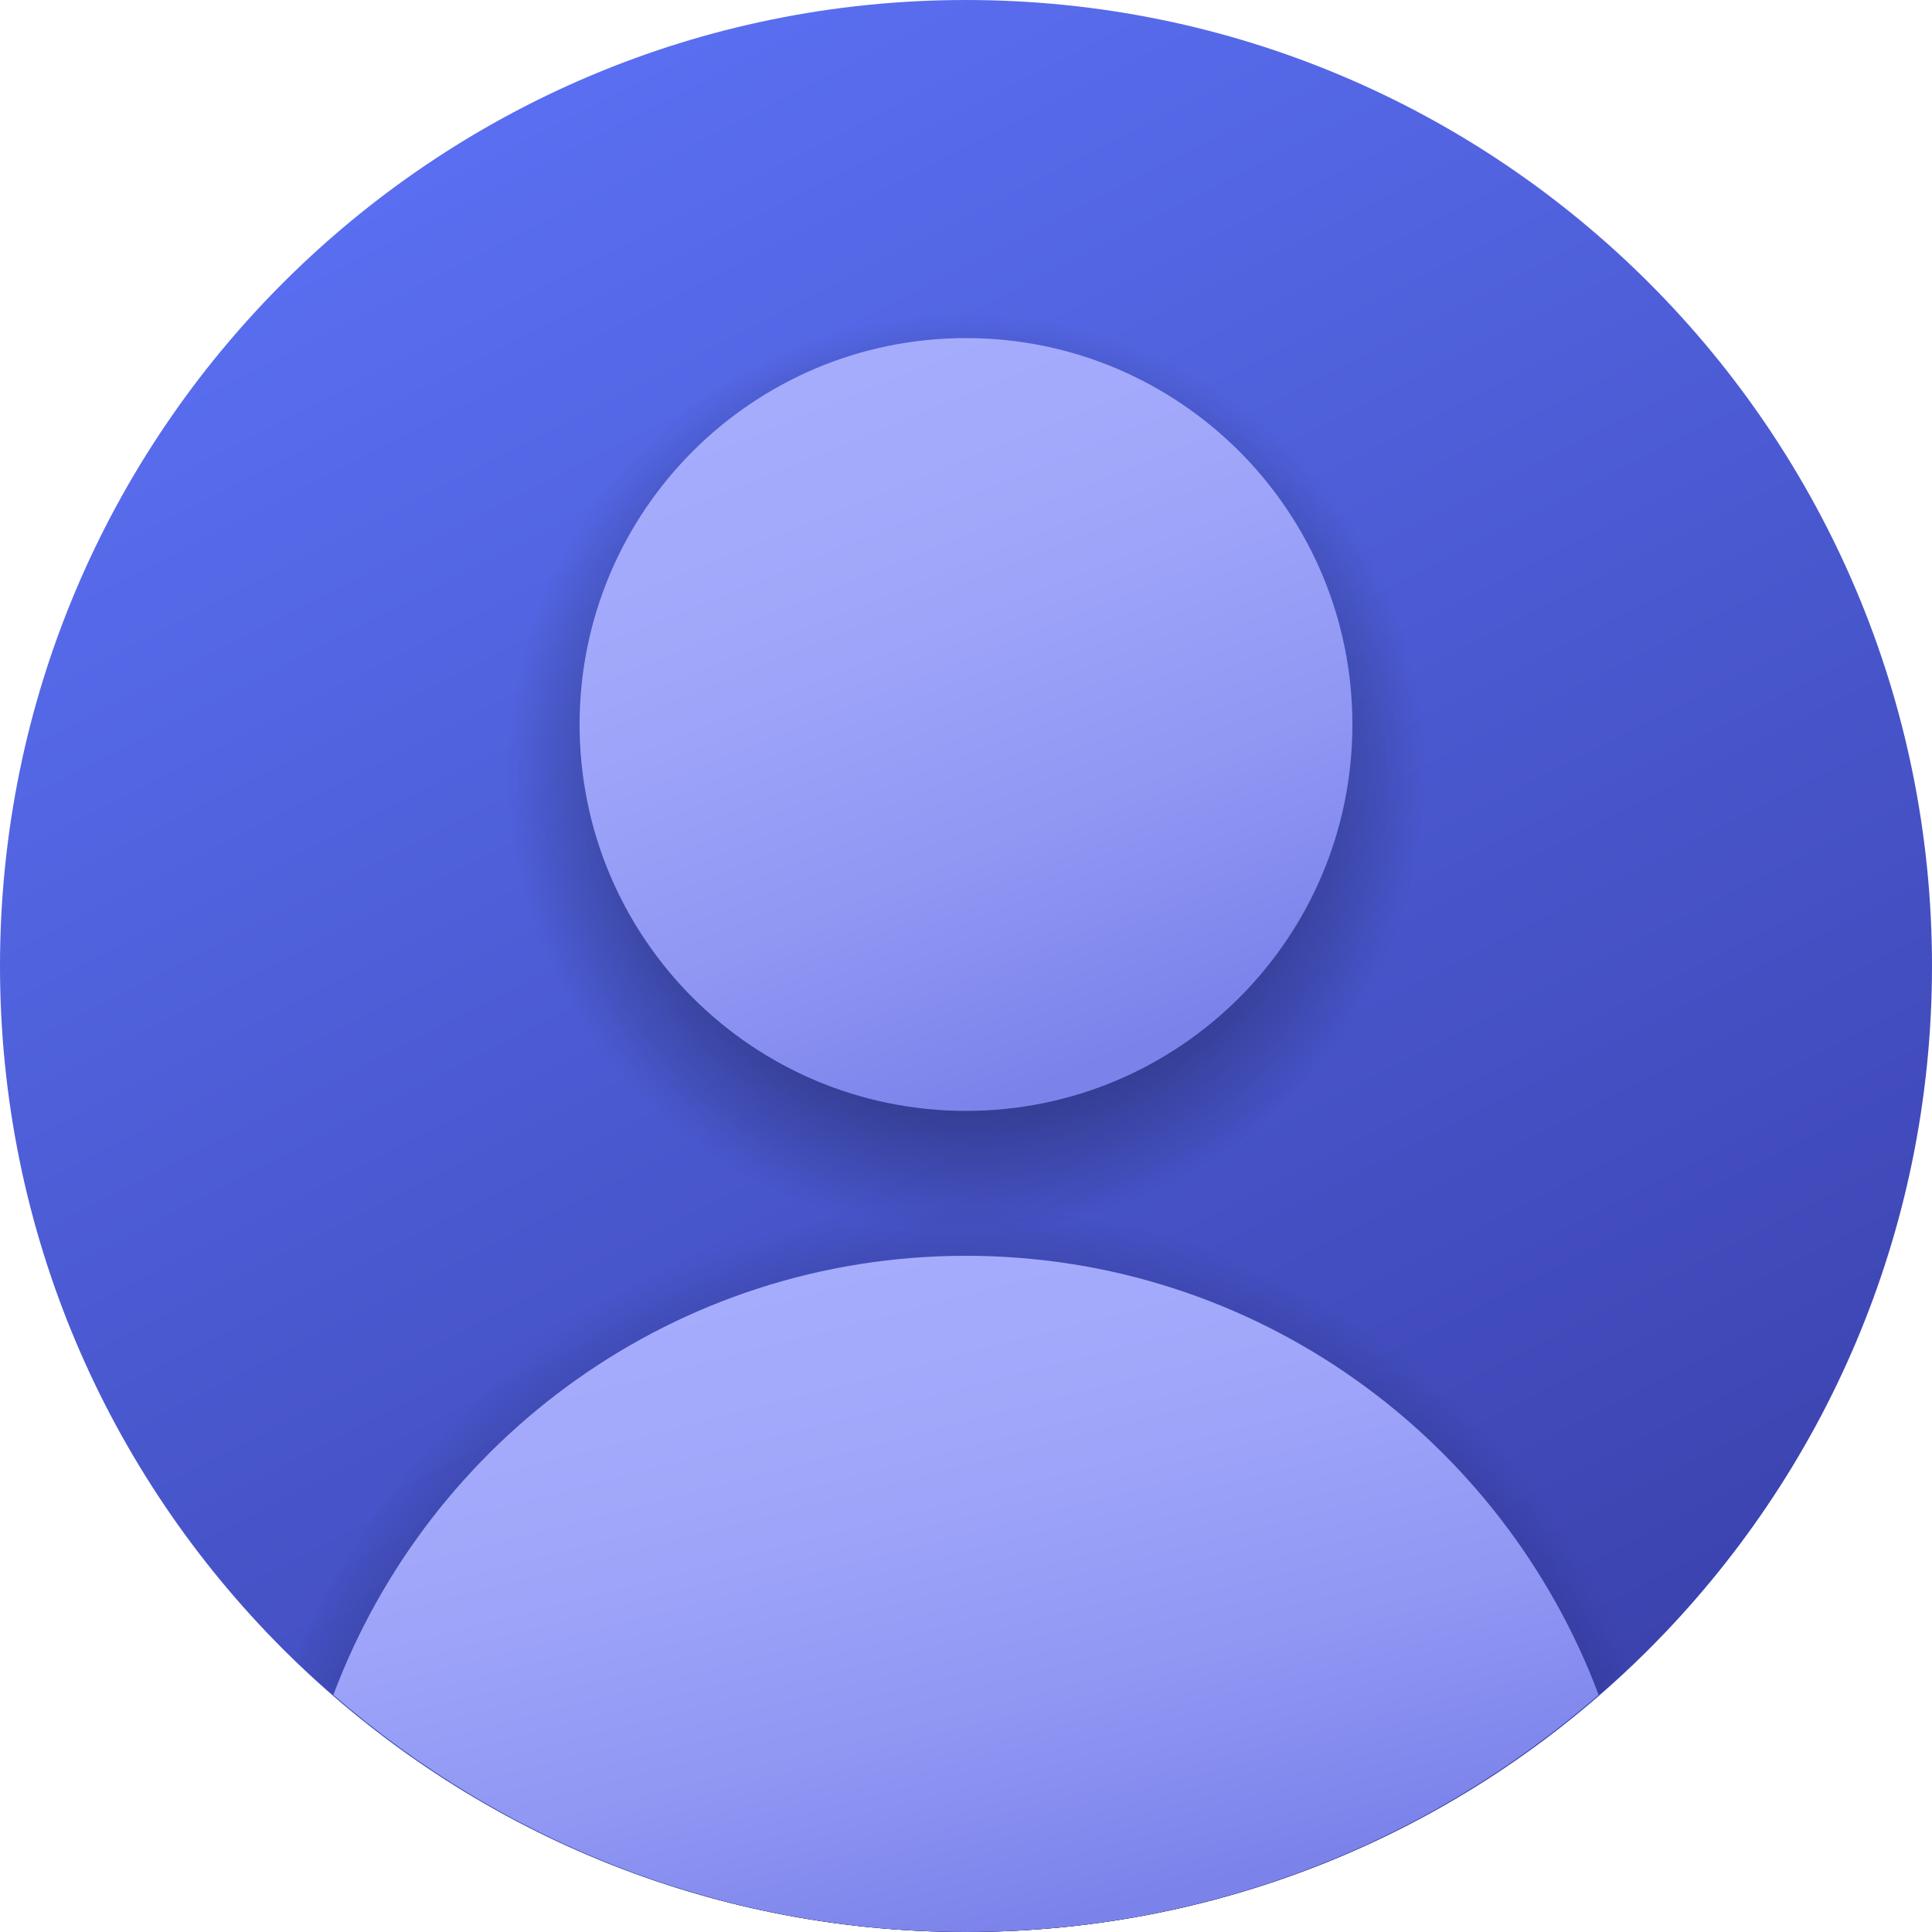 <svg width="22" height="22" viewBox="0 0 22 22" fill="none" xmlns="http://www.w3.org/2000/svg">
<path d="M22 11C22 17.075 17.075 22 11 22C4.925 22 0 17.075 0 11C0 4.925 4.925 0 11 0C17.075 0 22 4.925 22 11Z" fill="url(#paint0_linear_1382_1082)"/>
<path d="M11 14.025C13.886 14.025 16.225 11.686 16.225 8.8C16.225 5.914 13.886 3.575 11 3.575C8.114 3.575 5.775 5.914 5.775 8.8C5.775 11.686 8.114 14.025 11 14.025Z" fill="url(#paint1_radial_1382_1082)"/>
<path d="M11 22C13.968 22 16.656 20.819 18.635 18.908C17.38 15.815 14.343 13.75 11 13.75C7.657 13.75 4.619 15.815 3.365 18.908C5.344 20.819 8.032 22 11 22Z" fill="url(#paint2_radial_1382_1082)"/>
<path d="M11 12.65C13.43 12.65 15.4 10.68 15.4 8.25C15.4 5.82 13.43 3.85 11 3.85C8.57 3.85 6.6 5.82 6.6 8.25C6.6 10.68 8.57 12.65 11 12.65Z" fill="url(#paint3_linear_1382_1082)"/>
<path d="M11 22C13.758 22 16.273 20.977 18.204 19.3C17.109 16.381 14.301 14.3 11 14.3C7.699 14.3 4.891 16.381 3.796 19.3C5.727 20.977 8.242 22 11 22Z" fill="url(#paint4_linear_1382_1082)"/>
<defs>
<linearGradient id="paint0_linear_1382_1082" x1="6.051" y1="1.372" x2="16.271" y2="21.256" gradientUnits="userSpaceOnUse">
<stop stop-color="#596EF0"/>
<stop offset="1" stop-color="#3A41AC"/>
</linearGradient>
<radialGradient id="paint1_radial_1382_1082" cx="0" cy="0" r="1" gradientUnits="userSpaceOnUse" gradientTransform="translate(11 8.8) scale(5.225)">
<stop/>
<stop offset="1" stop-opacity="0"/>
</radialGradient>
<radialGradient id="paint2_radial_1382_1082" cx="0" cy="0" r="1" gradientUnits="userSpaceOnUse" gradientTransform="translate(10.923 21.955) scale(8.245)">
<stop offset="0.177"/>
<stop offset="1" stop-opacity="0"/>
</radialGradient>
<linearGradient id="paint3_linear_1382_1082" x1="9.422" y1="4.358" x2="12.558" y2="12.089" gradientUnits="userSpaceOnUse">
<stop stop-color="#A6ACFC"/>
<stop offset="0.287" stop-color="#A0A7FA"/>
<stop offset="0.651" stop-color="#9198F4"/>
<stop offset="1" stop-color="#7B83EB"/>
</linearGradient>
<linearGradient id="paint4_linear_1382_1082" x1="9.727" y1="14.375" x2="11.697" y2="21.996" gradientUnits="userSpaceOnUse">
<stop stop-color="#A6ACFC"/>
<stop offset="0.287" stop-color="#A0A7FA"/>
<stop offset="0.651" stop-color="#9198F4"/>
<stop offset="1" stop-color="#7B83EB"/>
</linearGradient>
</defs>
</svg>
